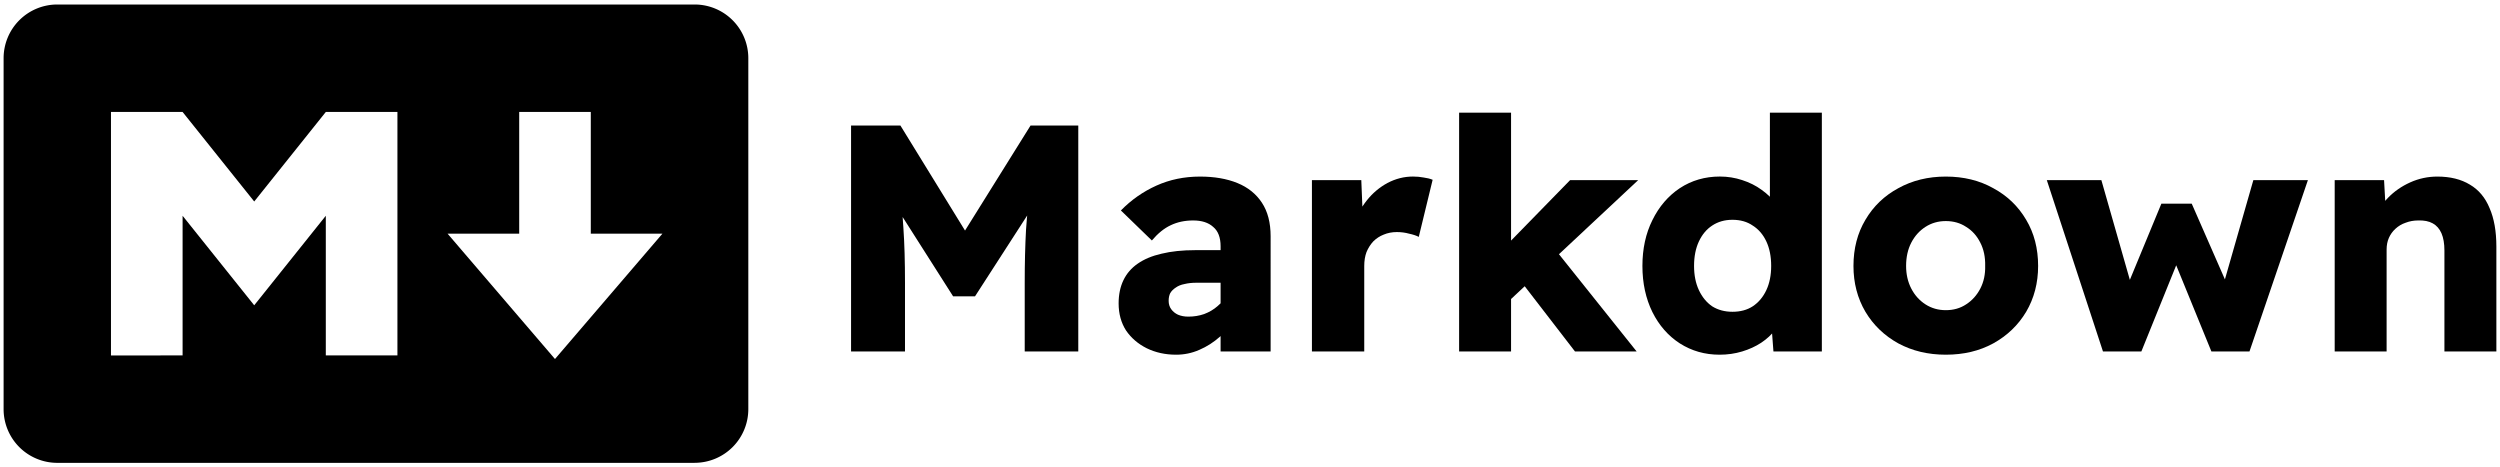 <?xml version="1.0" encoding="UTF-8" standalone="no"?>
<!-- Uploaded to: SVG Repo, www.svgrepo.com, Generator: SVG Repo Mixer Tools -->

<svg
   fill="#000000"
   width="710.5mm"
   height="132.821mm"
   viewBox="0 0 80.561 15.06"
   role="img"
   version="1.1"
   id="svg6"
   sodipodi:docname="markdown-logo.svg"
   inkscape:version="1.2.2 (b0a8486541, 2022-12-01)"
   xmlns:inkscape="http://www.inkscape.org/namespaces/inkscape"
   xmlns:sodipodi="http://sodipodi.sourceforge.net/DTD/sodipodi-0.dtd"
   xmlns="http://www.w3.org/2000/svg"
   xmlns:svg="http://www.w3.org/2000/svg"
   xmlns:rdf="http://www.w3.org/1999/02/22-rdf-syntax-ns#"
   xmlns:cc="http://creativecommons.org/ns#"
   xmlns:dc="http://purl.org/dc/elements/1.1/">
  <defs
     id="defs10" />
  <sodipodi:namedview
     id="namedview8"
     pagecolor="#ffffff"
     bordercolor="#000000"
     borderopacity="0.25"
     inkscape:showpageshadow="2"
     inkscape:pageopacity="0.0"
     inkscape:pagecheckerboard="0"
     inkscape:deskcolor="#d1d1d1"
     showgrid="false"
     inkscape:zoom="0.17727627"
     inkscape:cx="758.70279"
     inkscape:cy="324.3525"
     inkscape:window-width="1396"
     inkscape:window-height="831"
     inkscape:window-x="0"
     inkscape:window-y="0"
     inkscape:window-maximized="1"
     inkscape:current-layer="text167"
     inkscape:document-units="mm" />
  <title
     id="title2">Markdown icon</title>
  <g
     id="g444"
     transform="translate(-0.035)">
    <g
       aria-label="Markdown"
       id="text167"
       style="font-weight:bold;font-size:10.4px;font-family:'Readex Pro';-inkscape-font-specification:'Readex Pro Bold';stroke-width:0.03">
      <g
         id="g485">
        <g
           id="g117"
           transform="translate(0.15,-4.47)">
          <path
             d="M 22.269,19.385 H 1.731 a 1.73,1.73 0 0 1 -1.73,-1.73 V 6.345 a 1.73,1.73 0 0 1 1.73,-1.73 h 20.538 a 1.73,1.73 0 0 1 1.73,1.73 v 11.308 a 1.73,1.73 0 0 1 -1.73,1.731 z m -16.5,-3.462 v -4.5 l 2.308,2.885 2.307,-2.885 v 4.5 h 2.308 V 8.078 H 10.384 L 8.077,10.963 5.769,8.078 H 3.461 v 7.847 z M 21.231,12 H 18.923 V 8.077 H 16.616 V 12 h -2.308 l 3.461,4.039 z"
             id="path4" />
        </g>
        <path
           d="M 27.46,11.326 V 4.046 h 1.591 l 2.642,4.295 -1.123,-0.01 2.673,-4.285 h 1.539 V 11.326 h -1.726 V 9.121 q 0,-0.957 0.042,-1.716 0.052,-0.77 0.166,-1.508 l 0.198,0.541 -2.007,3.11 h -0.707 l -1.966,-3.089 0.198,-0.562 q 0.125,0.697 0.166,1.446 0.052,0.738 0.052,1.778 V 11.326 Z"
           id="path456" />
        <path
           d="M 39.368,11.326 V 7.936 q 0,-0.426 -0.239,-0.624 -0.229,-0.208 -0.645,-0.208 -0.406,0 -0.728,0.156 -0.312,0.146 -0.603,0.489 l -0.998,-0.967 q 0.499,-0.51 1.144,-0.801 0.645,-0.291 1.404,-0.291 0.697,0 1.206,0.208 0.51,0.208 0.79,0.634 0.281,0.426 0.281,1.082 V 11.326 Z m -1.435,0.104 q -0.52,0 -0.946,-0.208 -0.416,-0.208 -0.666,-0.572 -0.239,-0.374 -0.239,-0.874 0,-0.426 0.156,-0.749 0.156,-0.322 0.458,-0.53 0.312,-0.218 0.77,-0.322 0.468,-0.114 1.082,-0.114 h 1.674 l -0.094,1.05 h -1.539 q -0.218,0 -0.385,0.042 -0.166,0.031 -0.281,0.114 -0.114,0.073 -0.177,0.177 -0.052,0.104 -0.052,0.25 0,0.156 0.083,0.27 0.083,0.114 0.218,0.177 0.146,0.062 0.333,0.062 0.27,0 0.51,-0.083 0.25,-0.094 0.437,-0.26 0.198,-0.166 0.312,-0.385 l 0.291,0.749 q -0.218,0.354 -0.53,0.624 -0.302,0.27 -0.666,0.426 -0.354,0.156 -0.749,0.156 z"
           id="path458" />
        <path
           d="M 42.311,11.326 V 5.804 h 1.591 l 0.073,1.799 -0.312,-0.354 q 0.135,-0.437 0.416,-0.79 0.281,-0.354 0.666,-0.562 0.395,-0.208 0.822,-0.208 0.187,0 0.343,0.031 0.166,0.021 0.291,0.073 l -0.447,1.841 q -0.114,-0.062 -0.312,-0.104 -0.187,-0.052 -0.395,-0.052 -0.229,0 -0.426,0.083 -0.187,0.073 -0.333,0.218 -0.135,0.146 -0.218,0.343 -0.073,0.198 -0.073,0.447 V 11.326 Z"
           id="path460" />
        <path
           d="m 48.655,9.704 -0.593,-1.269 2.569,-2.631 h 2.194 z M 47.054,11.326 V 3.63 h 1.674 V 11.326 Z m 3.734,0 -1.924,-2.496 1.186,-0.915 2.725,3.411 z"
           id="path462" />
        <path
           d="m 55.446,11.43 q -0.707,0 -1.279,-0.364 -0.562,-0.364 -0.884,-1.009 -0.322,-0.655 -0.322,-1.487 0,-0.832 0.322,-1.477 0.322,-0.655 0.884,-1.03 0.572,-0.374 1.29,-0.374 0.374,0 0.718,0.114 0.354,0.114 0.624,0.312 0.281,0.198 0.458,0.447 0.177,0.25 0.218,0.53 l -0.406,0.094 V 3.63 h 1.674 V 11.326 h -1.56 l -0.094,-1.248 0.333,0.062 q -0.021,0.25 -0.187,0.489 -0.166,0.229 -0.447,0.416 -0.27,0.177 -0.614,0.281 -0.343,0.104 -0.728,0.104 z m 0.416,-1.383 q 0.385,0 0.655,-0.177 0.281,-0.187 0.437,-0.52 0.156,-0.333 0.156,-0.78 0,-0.458 -0.156,-0.79 -0.156,-0.333 -0.437,-0.51 -0.27,-0.187 -0.655,-0.187 -0.374,0 -0.655,0.187 -0.27,0.177 -0.426,0.51 -0.156,0.333 -0.156,0.79 0,0.447 0.156,0.78 0.156,0.333 0.426,0.52 0.281,0.177 0.655,0.177 z"
           id="path464" />
        <path
           d="m 62.737,11.43 q -0.853,0 -1.529,-0.364 -0.676,-0.374 -1.061,-1.019 -0.385,-0.655 -0.385,-1.477 0,-0.842 0.385,-1.487 0.385,-0.655 1.061,-1.019 0.676,-0.374 1.529,-0.374 0.863,0 1.529,0.374 0.676,0.364 1.061,1.019 0.385,0.645 0.385,1.487 0,0.822 -0.385,1.477 -0.385,0.645 -1.061,1.019 -0.666,0.364 -1.529,0.364 z m 0,-1.435 q 0.374,0 0.655,-0.187 0.291,-0.187 0.458,-0.51 0.166,-0.322 0.156,-0.728 0.01,-0.426 -0.156,-0.749 -0.166,-0.333 -0.458,-0.51 -0.281,-0.187 -0.655,-0.187 -0.364,0 -0.655,0.187 -0.291,0.187 -0.458,0.51 -0.166,0.322 -0.166,0.749 0,0.406 0.166,0.728 0.166,0.322 0.458,0.51 0.291,0.187 0.655,0.187 z"
           id="path466" />
        <path
           d="m 67.802,11.326 -1.81,-5.522 h 1.758 l 1.019,3.567 -0.229,-0.042 1.144,-2.766 h 0.978 l 1.217,2.777 -0.25,0.021 1.019,-3.557 h 1.758 L 72.523,11.326 h -1.227 l -1.206,-2.954 0.135,0.021 -1.186,2.933 z"
           id="path468" />
        <path
           d="M 75.269,11.326 V 5.804 h 1.591 l 0.062,1.123 -0.343,0.125 q 0.114,-0.374 0.406,-0.676 0.302,-0.312 0.718,-0.499 0.416,-0.187 0.874,-0.187 0.624,0 1.05,0.26 0.426,0.25 0.634,0.759 0.218,0.499 0.218,1.238 V 11.326 h -1.674 V 8.071 q 0,-0.333 -0.094,-0.551 -0.094,-0.218 -0.281,-0.322 -0.187,-0.104 -0.468,-0.094 -0.218,0 -0.406,0.073 -0.187,0.062 -0.333,0.198 -0.135,0.125 -0.208,0.291 -0.073,0.166 -0.073,0.374 V 11.326 h -0.842 q -0.27,0 -0.489,0 -0.208,0 -0.343,0 z"
           id="path470" />
      </g>
    </g>
  </g>
</svg>
